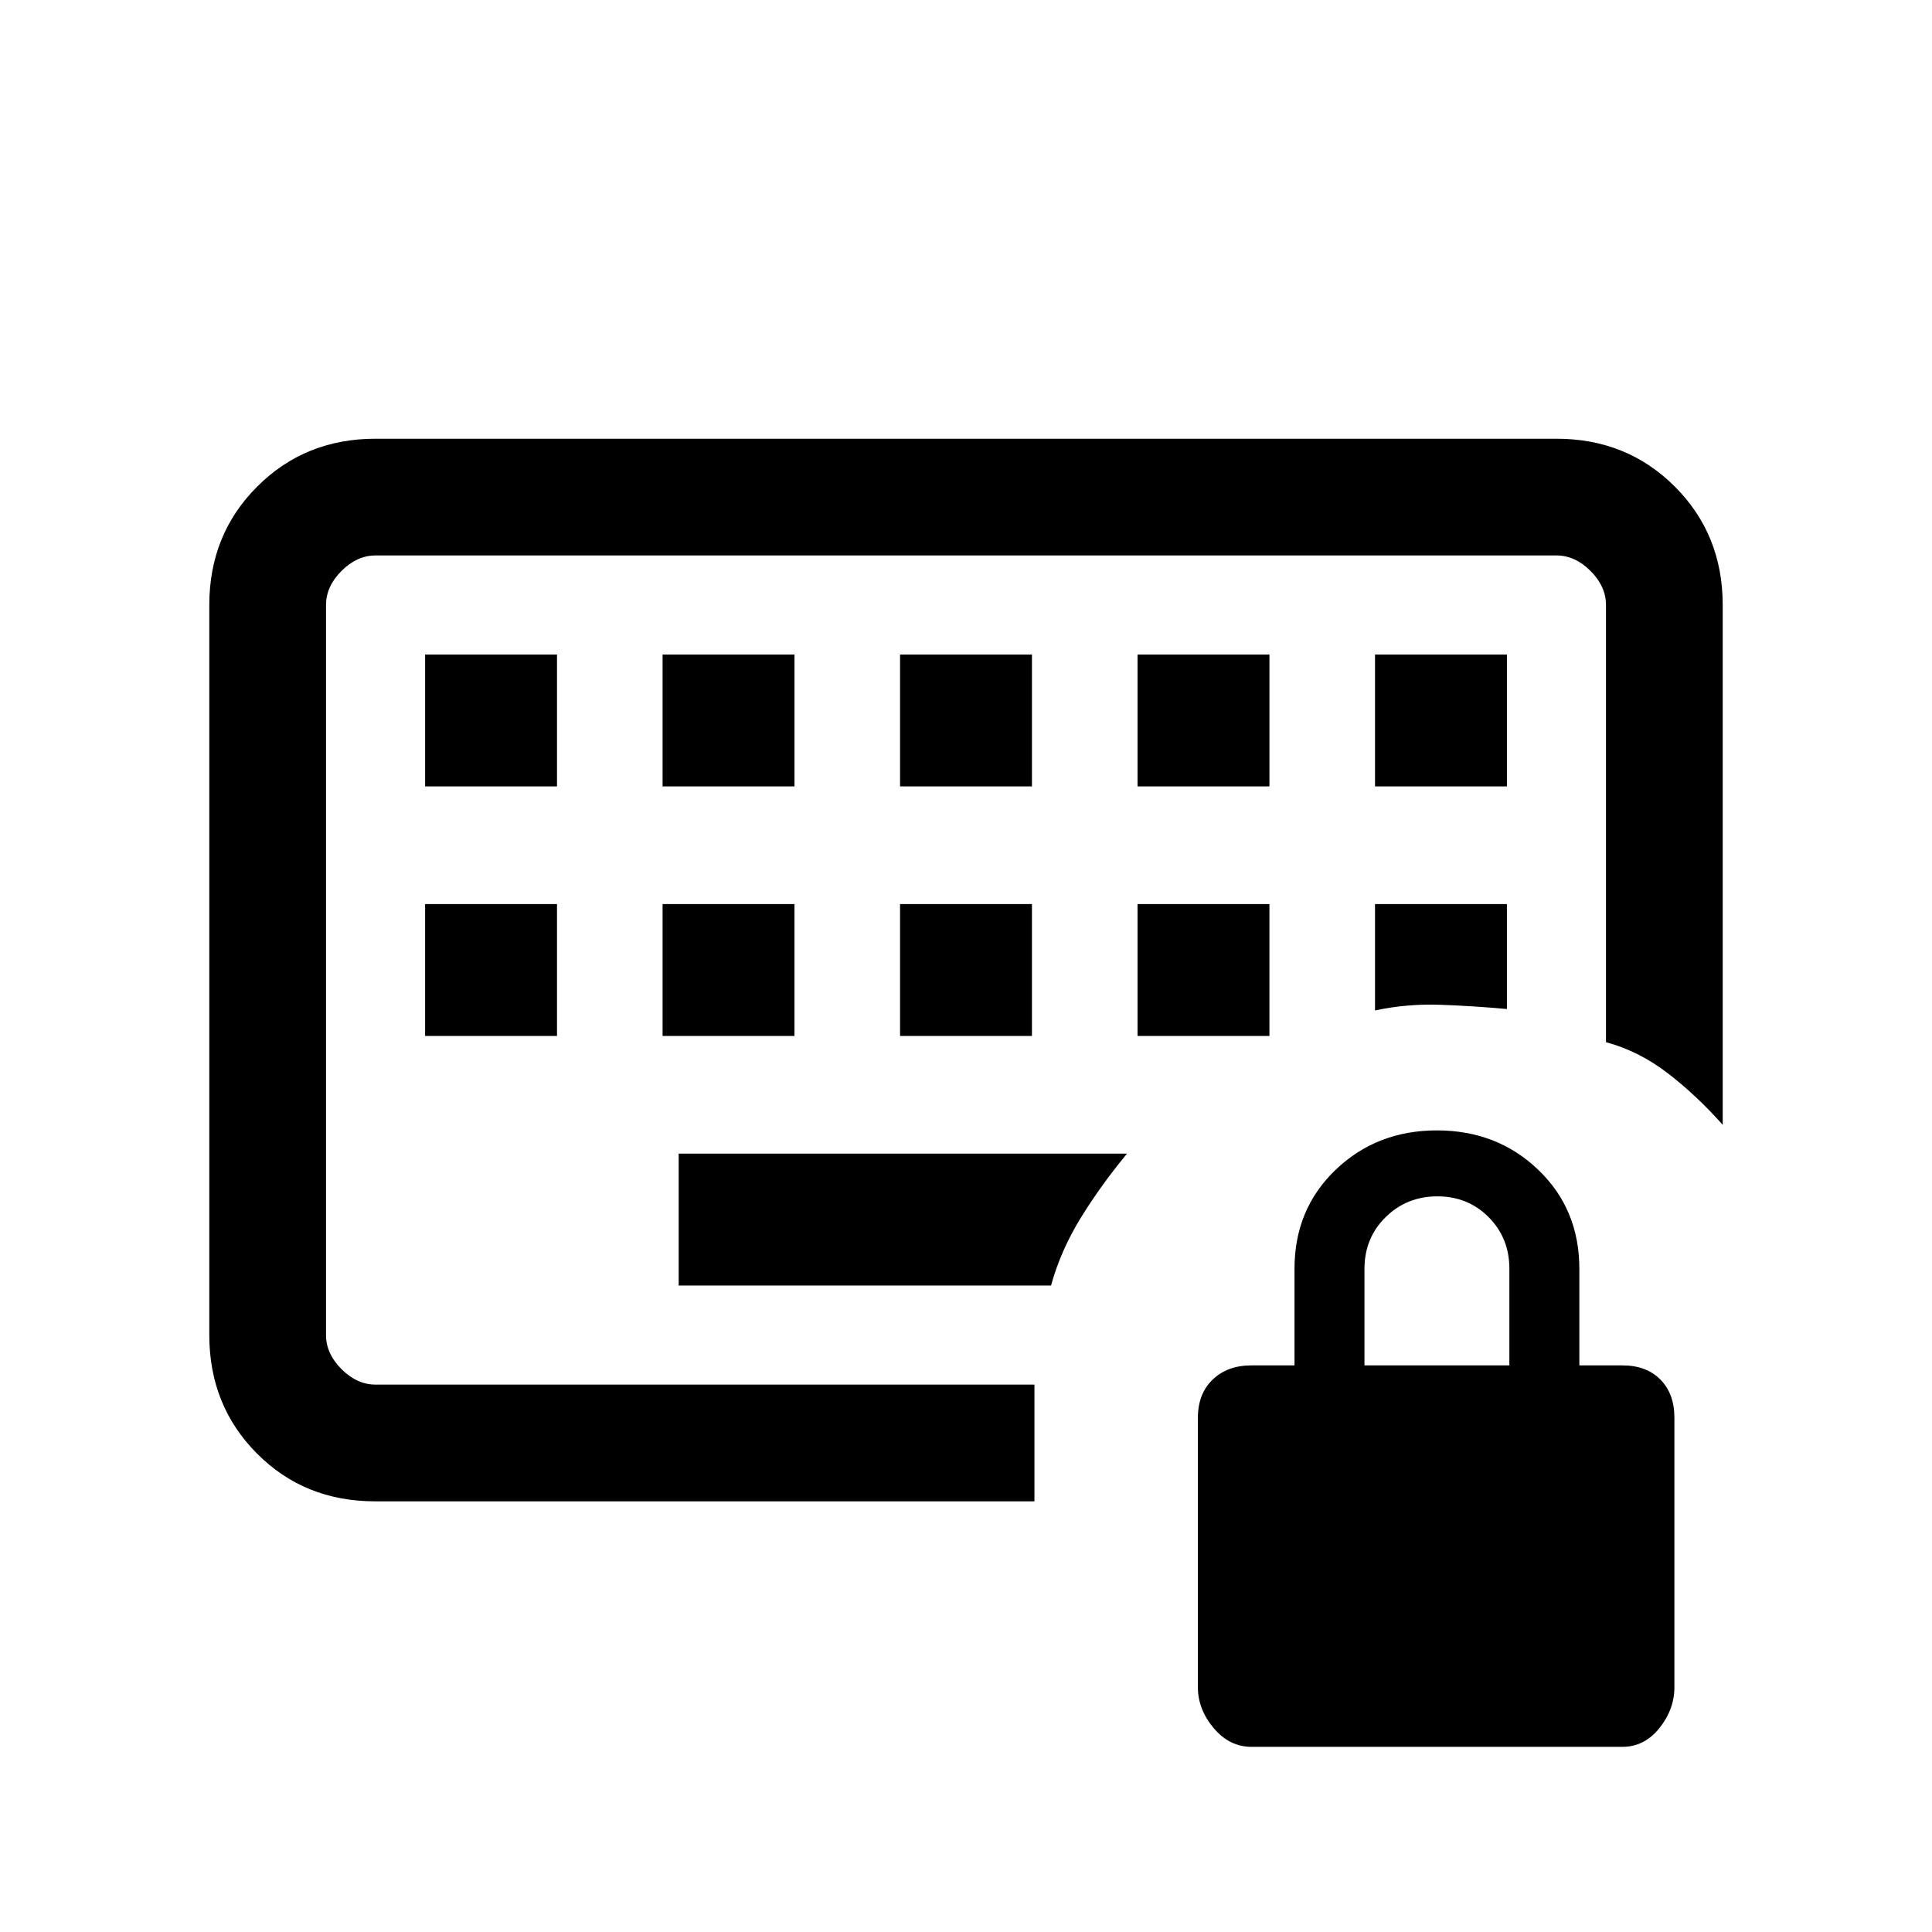 <svg xmlns="http://www.w3.org/2000/svg" height="20" viewBox="0 -960 960 960" width="20"><path d="M162-272v-412 412Zm49.23-173.23h65.54v-65.54h-65.54v65.54Zm118 0h65.54v-65.54h-65.54v65.54Zm118 0h65.54v-65.54h-65.54v65.54Zm118 0h65.54v-65.54h-65.54v65.54Zm-354-124h65.54v-65.54h-65.54v65.54Zm118 0h65.54v-65.54h-65.54v65.54Zm118 0h65.54v-65.54h-65.54v65.54Zm118 0h65.54v-65.54h-65.54v65.54Zm118 0h65.54v-65.54h-65.54v65.54Zm0 111.31q15.92-3.39 32.42-2.81 16.5.58 33.12 2.11v-52.15h-65.54v52.85Zm-346 136.69h185.02q4.75-17.29 14.67-33.45 9.93-16.17 23.08-32.09H337.23v65.54ZM186.34-214q-35.07 0-58.7-23.79Q104-261.57 104-296.62v-362.76q0-35.05 23.79-58.83Q151.57-742 186.62-742h586.76q35.05 0 58.83 23.79Q856-694.43 856-659.38v258.3q-12.97-14.62-27.26-25.61-14.28-11-30.74-15.46v-217.23q0-9.24-7.69-16.93-7.69-7.69-16.93-7.69H186.62q-9.24 0-16.93 7.69-7.69 7.69-7.69 16.93v362.76q0 9.24 7.69 16.93 7.69 7.69 16.93 7.69H514v58H186.34ZM621.89-92q-11 0-18.83-9.33-7.83-9.33-7.83-20.26v-133.95q0-11.88 7.33-18.94 7.33-7.06 19.21-7.06h21.46v-48q0-29.62 20.42-49.19 20.43-19.58 50.35-19.58t50.35 19.58q20.42 19.57 20.42 49.19v48h21.46q11.88 0 18.83 7.06 6.94 7.06 6.94 18.94v133.95q0 10.93-7.44 20.26Q817.11-92 806.11-92H621.89ZM678-281.54h72v-48q0-15.3-10.29-25.65-10.29-10.35-25.5-10.35t-25.71 10.35Q678-344.84 678-329.54v48Z"/></svg>